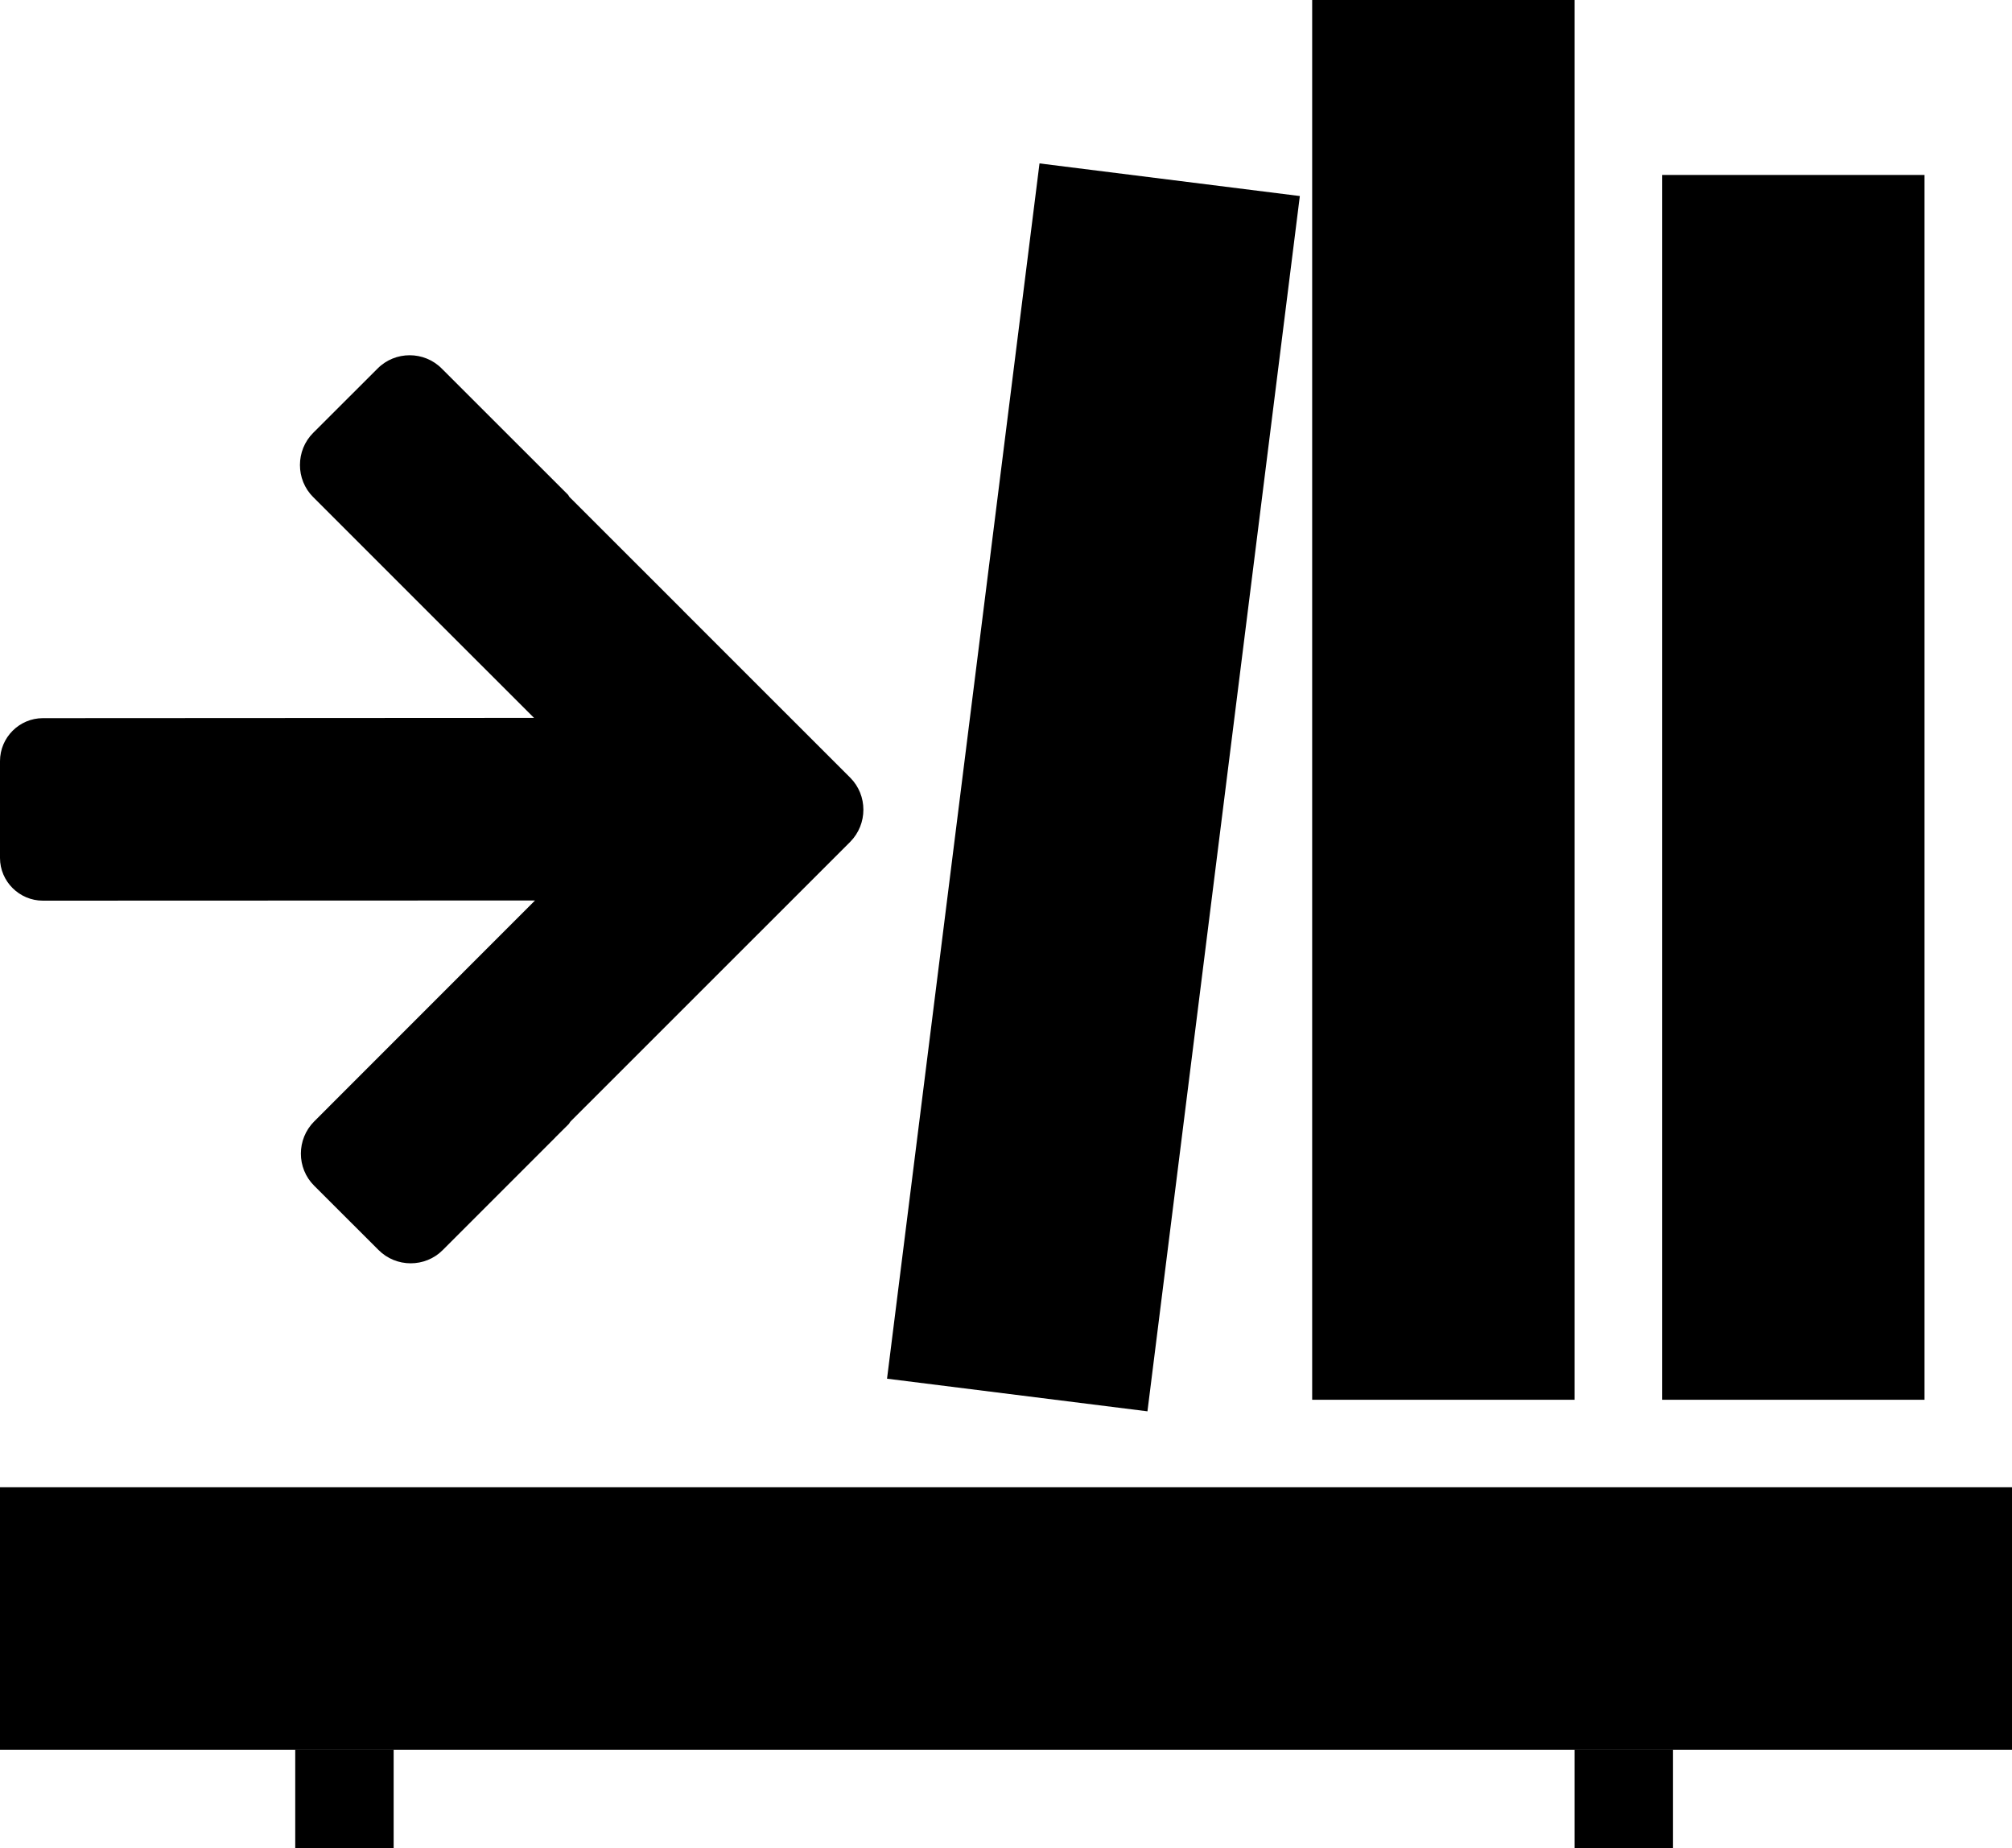 <?xml version="1.0" encoding="UTF-8" standalone="no"?>
<!-- Created with Inkscape (http://www.inkscape.org/) -->

<svg
   xmlns:dc="http://purl.org/dc/elements/1.1/"
   xmlns:cc="http://creativecommons.org/ns#"
   xmlns:rdf="http://www.w3.org/1999/02/22-rdf-syntax-ns#"
   xmlns:svg="http://www.w3.org/2000/svg"
   xmlns="http://www.w3.org/2000/svg"
   version="1.1"
   width="28.75"
   height="26.406"
   id="svg2"
   xml:space="preserve"><defs
     id="defs6"><clipPath
       id="clipPath24"><path
         d="m 0,0 23,0 0,21.125 -23,0 L 0,0 z"
         id="path26" /></clipPath></defs><g
     transform="matrix(1.25,0,0,-1.25,0,26.406)"
     id="g10"><path
       d="m 22,5.125 -3,0 0,14 3,0 0,-14 z"
       id="path12"
       style="fill:#000000;fill-opacity:1;fill-rule:nonzero;stroke:none" /><g
       transform="translate(13.117,4.993)"
       id="g14"><path
         d="M 0,0 -2.977,0.373 -1.234,14.264 1.742,13.891 0,0 z"
         id="path16"
         style="fill:#000000;fill-opacity:1;fill-rule:nonzero;stroke:none" /></g><path
       d="m 15,5.125 3,0 0,16 -3,0 0,-16 z"
       id="path18"
       style="fill:#000000;fill-opacity:1;fill-rule:nonzero;stroke:none" /><g
       id="g20"><g
         clip-path="url(#clipPath24)"
         id="g22"><g
           transform="translate(9.719,12.236)"
           id="g28"><path
             d="M 0,0 -1.909,1.908 C -1.91,1.908 -1.91,1.91 -1.91,1.91 l -1.298,1.297 c -0.008,0.008 -0.011,0.02 -0.018,0.027 l -1.443,1.442 c -0.201,0.203 -0.533,0.203 -0.734,0 L -6.139,3.941 C -6.34,3.74 -6.341,3.408 -6.139,3.207 L -4.842,1.91 c 10e-4,0 10e-4,-0.002 0.002,-0.002 L -3.614,0.683 -9.229,0.68 c -0.269,0 -0.49,-0.221 -0.49,-0.491 l 0,-1.107 c 0,-0.268 0.221,-0.488 0.49,-0.488 l 5.626,0.002 -2.525,-2.526 c -0.202,-0.203 -0.202,-0.533 0,-0.734 l 0.735,-0.734 c 0.202,-0.204 0.534,-0.204 0.735,-0.002 l 1.287,1.287 c 0,0.002 10e-4,0.002 10e-4,0.002 l 0.155,0.154 c 0.007,0.01 0.01,0.019 0.018,0.027 L 0,-0.734 C 0.201,-0.531 0.201,-0.201 0,0"
             id="path30"
             style="fill:#000000;fill-opacity:1;fill-rule:nonzero;stroke:none" /></g><path
           d="m 23,1.125 -23,0 0,3 23,0 0,-3 z"
           id="path32"
           style="fill:#000000;fill-opacity:1;fill-rule:nonzero;stroke:none" /><path
           d="m 4.5,0 -1.125,0 0,1.125 1.125,0 L 4.5,0 z"
           id="path34"
           style="fill:#000000;fill-opacity:1;fill-rule:nonzero;stroke:none" /><path
           d="M 19.125,0 18,0 l 0,1.125 1.125,0 0,-1.125 z"
           id="path36"
           style="fill:#000000;fill-opacity:1;fill-rule:nonzero;stroke:none" /></g></g></g></svg>
